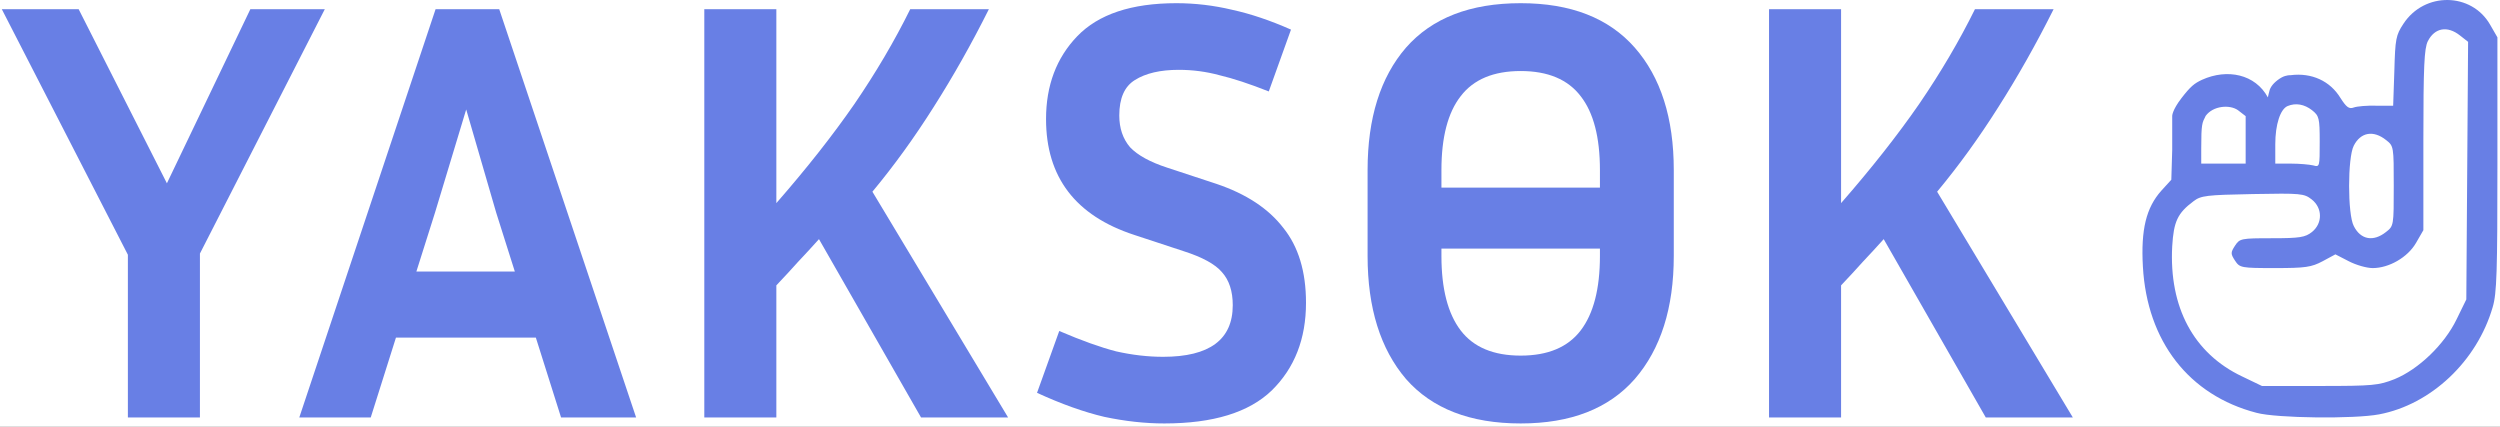 <svg width="533" height="91" viewBox="0 0 533 91" fill="none" xmlns="http://www.w3.org/2000/svg">
<rect x="0" y="0" width="533" height="91" fill="#333333" stroke="none"/>
<g clip-path="url(#clip0_588_44)">
<rect width="533" height="91" fill="white"/>
<path d="M469.493 17C467.851 17.763 467.03 18.4 465.073 20.945C463.115 23.491 463.115 24.7 463.115 24.7V31.954L462.926 38.318L460.779 40.673C457.558 44.3 456.422 48.945 456.864 56.836C457.748 72.746 466.651 84.264 481.112 88.018C485.342 89.164 501.95 89.355 507.254 88.337C518.305 86.237 528.092 77.009 531.439 65.491C532.323 62.564 532.449 57.855 532.449 35.009V7.963L530.871 5.227C526.892 -1.646 516.915 -1.773 512.432 5.036C510.79 7.518 510.664 8.281 510.474 15.154L510.222 22.536H506.686C504.665 22.472 502.518 22.663 501.823 22.918C500.813 23.3 500.245 22.854 498.982 20.881C496.772 17.254 492.841 15.457 488.358 16.029C488.358 16.029 487.447 15.972 486.463 16.506C485.876 16.826 485.329 17.245 484.853 17.716C484.444 18.121 484.064 18.67 483.906 19.148C483.748 19.625 483.511 20.766 483.511 20.766C480.828 15.807 474.86 14.582 469.493 17ZM477.133 23.491L478.775 24.763V30.809V34.882H474.039H469.303V31.7C469.303 26.307 469.493 26.227 470.25 24.7C471.829 22.536 475.381 22.25 477.133 23.491ZM524.493 7.581L526.198 8.918L526.008 36.409L525.819 63.836L523.735 68.1C521.146 73.445 515.652 78.727 510.538 80.827C507.128 82.164 505.991 82.291 494.562 82.291H482.248L478.017 80.255C467.661 75.355 462.42 65.491 463.115 52.509C463.431 47.227 464.252 45.445 467.662 42.9C469.24 41.691 470.44 41.563 480.291 41.373C490.583 41.182 491.215 41.245 492.857 42.518C495.193 44.364 495.193 47.609 492.92 49.454C491.468 50.6 490.331 50.791 484.395 50.791C477.765 50.791 477.512 50.854 476.502 52.382C475.555 53.845 475.555 54.1 476.502 55.564C477.512 57.091 477.765 57.154 485.027 57.154C491.531 57.154 492.794 56.964 495.193 55.691L497.908 54.227L500.75 55.691C502.329 56.518 504.602 57.154 505.865 57.154C509.338 57.154 513.316 54.864 515.084 51.809L516.663 49.073V29.854C516.663 14.136 516.852 10.318 517.61 8.791C519.062 5.927 521.778 5.418 524.493 7.581ZM492.92 23.491C494.435 24.7 494.562 25.145 494.562 30.236C494.562 35.582 494.562 35.645 493.172 35.263C492.352 35.072 490.205 34.882 488.437 34.882H485.09V30.745C485.09 26.545 486.163 23.236 487.742 22.6C489.447 21.9 491.278 22.218 492.92 23.491ZM508.706 29.854C510.348 31.127 510.348 31.254 510.348 39.654C510.348 48.054 510.348 48.182 508.706 49.454C505.991 51.618 503.276 51.109 501.823 48.182C500.497 45.7 500.497 33.609 501.823 31.063C503.276 28.2 505.991 27.691 508.706 29.854Z" fill="#687FE5"/>
<rect x="306" y="40" width="37" height="13" fill="#687FE5"/>
<path d="M423.365 89L401.605 50.984C400.155 52.605 398.661 54.227 397.125 55.848C395.675 57.469 394.139 59.133 392.517 60.84V89H377.157V1.96H392.517V43.304C399.003 35.88 404.549 28.84 409.157 22.184C413.765 15.443 417.733 8.701 421.061 1.96H437.829C434.16 9.299 430.235 16.253 426.053 22.824C421.957 29.309 417.605 35.325 412.997 40.872L441.925 89H423.365Z" fill="#687FE5"/>
<path d="M356.85 36.264V54.568C356.85 65.662 354.076 74.408 348.53 80.808C342.983 87.123 334.876 90.28 324.21 90.28C313.458 90.28 305.308 87.123 299.762 80.808C294.3 74.408 291.57 65.662 291.57 54.568V36.264C291.57 25.171 294.3 16.467 299.762 10.152C305.308 3.838 313.458 0.68 324.21 0.68C334.876 0.68 342.983 3.838 348.53 10.152C354.076 16.467 356.85 25.171 356.85 36.264ZM341.106 36.264C341.106 29.267 339.74 24.019 337.01 20.52C334.279 16.936 330.012 15.144 324.21 15.144C318.407 15.144 314.14 16.936 311.41 20.52C308.679 24.019 307.314 29.267 307.314 36.264V54.568C307.314 61.566 308.679 66.856 311.41 70.44C314.14 74.024 318.407 75.816 324.21 75.816C330.012 75.816 334.279 74.024 337.01 70.44C339.74 66.856 341.106 61.566 341.106 54.568V36.264Z" fill="#687FE5"/>
<path d="M247.976 76.072C257.875 76.072 262.824 72.403 262.824 65.064C262.824 62.078 262.056 59.731 260.52 58.024C259.07 56.318 256.339 54.824 252.328 53.544L241.832 50.088C229.288 45.992 223.016 37.758 223.016 25.384C223.016 18.216 225.235 12.328 229.672 7.72C234.195 3.027 241.235 0.68 250.792 0.68C254.803 0.68 258.771 1.15 262.696 2.088C266.622 2.942 270.803 4.35 275.24 6.312L270.504 19.496C266.408 17.875 262.91 16.723 260.008 16.04C257.192 15.272 254.291 14.888 251.304 14.888C247.379 14.888 244.264 15.614 241.96 17.064C239.742 18.43 238.632 20.947 238.632 24.616C238.632 27.347 239.4 29.608 240.936 31.4C242.558 33.107 245.203 34.557 248.872 35.752L259.368 39.208C265.683 41.342 270.419 44.456 273.576 48.552C276.819 52.563 278.44 57.896 278.44 64.552C278.44 72.232 276.008 78.462 271.144 83.24C266.28 87.933 258.643 90.28 248.232 90.28C244.136 90.28 239.87 89.811 235.432 88.872C231.08 87.848 226.302 86.141 221.096 83.752L225.832 70.568C230.611 72.616 234.664 74.067 237.992 74.92C241.406 75.688 244.734 76.072 247.976 76.072Z" fill="#687FE5"/>
<path d="M196.365 89L174.605 50.984C173.155 52.605 171.661 54.227 170.125 55.848C168.675 57.469 167.139 59.133 165.517 60.84V89H150.157V1.96H165.517V43.304C172.003 35.88 177.549 28.84 182.157 22.184C186.765 15.443 190.733 8.701 194.061 1.96H210.829C207.16 9.299 203.235 16.253 199.053 22.824C194.957 29.309 190.605 35.325 185.997 40.872L214.925 89H196.365Z" fill="#687FE5"/>
<path d="M119.618 89L114.242 71.976H84.418L79.042 89H63.81L92.866 1.96H106.434L135.618 89H119.618ZM92.738 45.352L88.77 57.896H109.762L105.794 45.352L99.394 23.336L92.738 45.352Z" fill="#687FE5"/>
<path d="M69.248 1.96L42.624 54.056V89H27.264V54.312L0.384 1.96H16.768L35.584 39.08L53.376 1.96H69.248Z" fill="#687FE5"/>
</g>
<defs>
<clipPath id="clip0_588_44">
<rect width="533" height="91" fill="white"/>
</clipPath>
</defs>
</svg>
